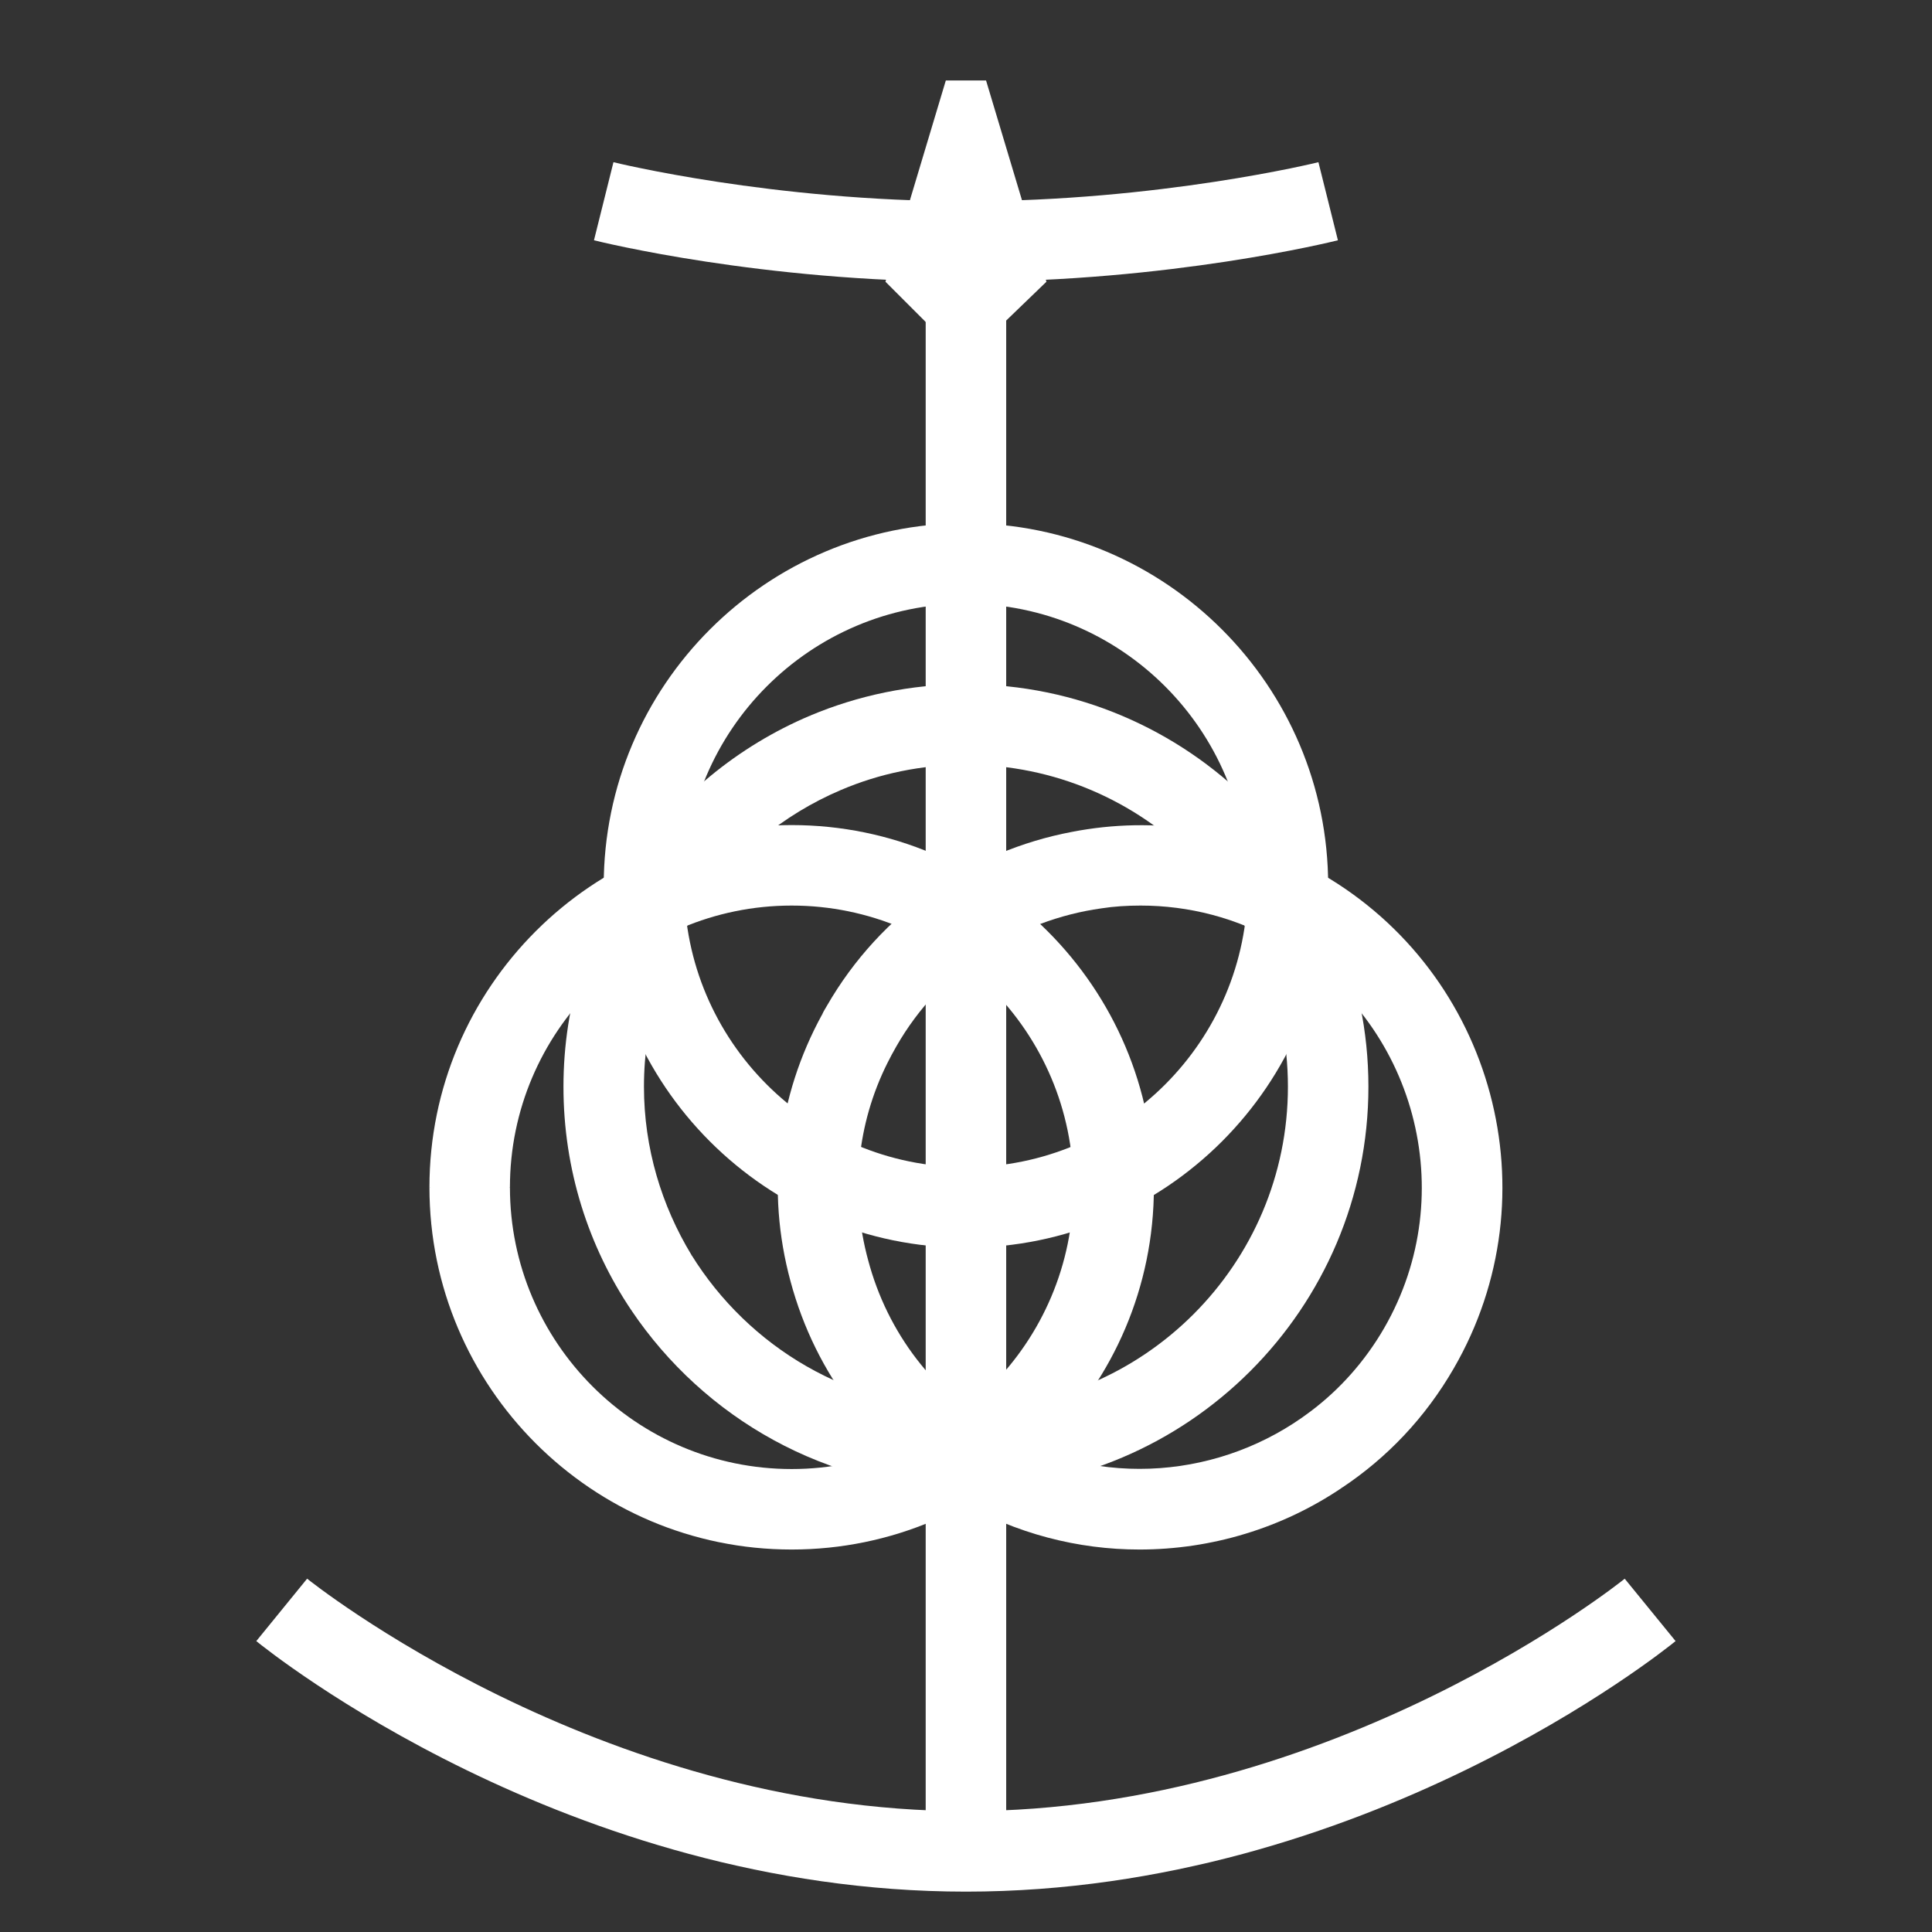 <svg xmlns="http://www.w3.org/2000/svg" xmlns:xlink="http://www.w3.org/1999/xlink" viewBox="0,0,256,256" width="48px" height="48px"><rect x="0" y="0" width="256" height="256" fill="#333333" stroke="none"/><g fill="#ffffff" fill-rule="nonzero" stroke="none" stroke-width="1" stroke-linecap="butt" stroke-linejoin="miter" stroke-miterlimit="10" stroke-dasharray="" stroke-dashoffset="0" font-family="none" font-weight="none" font-size="none" text-anchor="none" style="mix-blend-mode: normal"><g transform="scale(5.333,5.333)"><path d="M24,17c-1.37,0 -2.68,0.28 -3.87,0.78l-0.051,1.273l0.811,0.577c0.96,-0.41 2.01,-0.63 3.11,-0.63c4.41,0 8,3.59 8,8c0,4.41 -3.59,8 -8,8c-2.88,0 -5.4,-1.53 -6.82,-3.82l-1.49,1.38c1.8,2.67 4.85,4.44 8.31,4.44c5.51,0 10,-4.49 10,-10c0,-5.51 -4.49,-10 -10,-10z"></path><path d="M27.36,22.57c-2.06,0.29 -3.98,1.49 -5.09,3.43c-0.08,0.14 -0.15,0.27 -0.22,0.41l-1.024,-0.252l-0.596,-0.958c0.03,-0.07 0.07,-0.13 0.11,-0.2c1.35,-2.35 3.61,-3.86 6.09,-4.33l0.981,0.988z"></path><path d="M19.67,38.5c-4.963,0 -9,-4.038 -9,-9h2c0,3.86 3.141,7 7,7c3.859,0 7,-3.14 7,-7h2c0,4.962 -4.037,9 -9,9z"></path><rect x="23" y="7" width="2" height="39"></rect><path d="M24,47c-9.882,0 -17.32,-5.971 -17.632,-6.225l1.263,-1.551c0.071,0.058 7.218,5.776 16.369,5.776c9.178,0 16.297,-5.717 16.368,-5.775l1.264,1.55c-0.312,0.254 -7.75,6.225 -17.632,6.225z"></path><path d="M28.67,29.5h-2c0,-3.86 -3.141,-7 -7,-7c-3.859,0 -7,3.14 -7,7l-0.975,0.447l-1.025,-0.447c0,-4.962 4.037,-9 9,-9c4.963,0 9,4.038 9,9z"></path><path d="M24,31c-4.963,0 -9,-4.038 -9,-9c0,-4.962 4.037,-9 9,-9c4.963,0 9,4.038 9,9c0,4.962 -4.037,9 -9,9zM24,15c-3.859,0 -7,3.14 -7,7c0,3.86 3.141,7 7,7c3.859,0 7,-3.14 7,-7c0,-3.86 -3.141,-7 -7,-7z"></path><path d="M32.56,35.07c-2.18,1.65 -5.22,1.94 -7.73,0.49c-1.62,-0.93 -2.78,-2.44 -3.26,-4.25c-0.45,-1.65 -0.28,-3.38 0.48,-4.9l-1.62,-1.21c-1.12,2.04 -1.4,4.38 -0.79,6.63c0.62,2.32 2.11,4.26 4.19,5.46c1.41,0.82 2.96,1.21 4.48,1.21c1.79,0 3.55,-0.53 5.04,-1.54z"></path><path d="M24,7c-5.064,0 -9.074,-0.988 -9.242,-1.03l0.484,-1.94c0.039,0.01 3.951,0.97 8.758,0.97c4.807,0 8.719,-0.96 8.758,-0.97l0.484,1.94c-0.168,0.042 -4.178,1.03 -9.242,1.03z"></path><path d="M22,7l1,1h1.963l1.037,-1l-1.5,-5h-1z"></path><path d="M16,27c0,1.53 0.44,2.96 1.18,4.18l-0.417,1.041l-1.073,0.339c-1.07,-1.59 -1.69,-3.5 -1.69,-5.56c0,-4.14 2.53,-7.7 6.13,-9.22l0.76,1.85c-2.87,1.22 -4.89,4.06 -4.89,7.37z"></path><path d="M36.12,34c-0.71,1.23 -1.66,2.22 -2.77,2.96l-0.655,-0.744l-0.135,-1.146c0.72,-0.54 1.35,-1.24 1.83,-2.07c1.93,-3.34 0.78,-7.63 -2.56,-9.56c-1.1,-0.64 -2.3,-0.94 -3.49,-0.94c-0.33,0 -0.66,0.02 -0.98,0.07l-0.73,-1.9c2.05,-0.4 4.25,-0.09 6.2,1.04c4.3,2.48 5.78,7.99 3.29,12.29z"></path></g></g></svg>